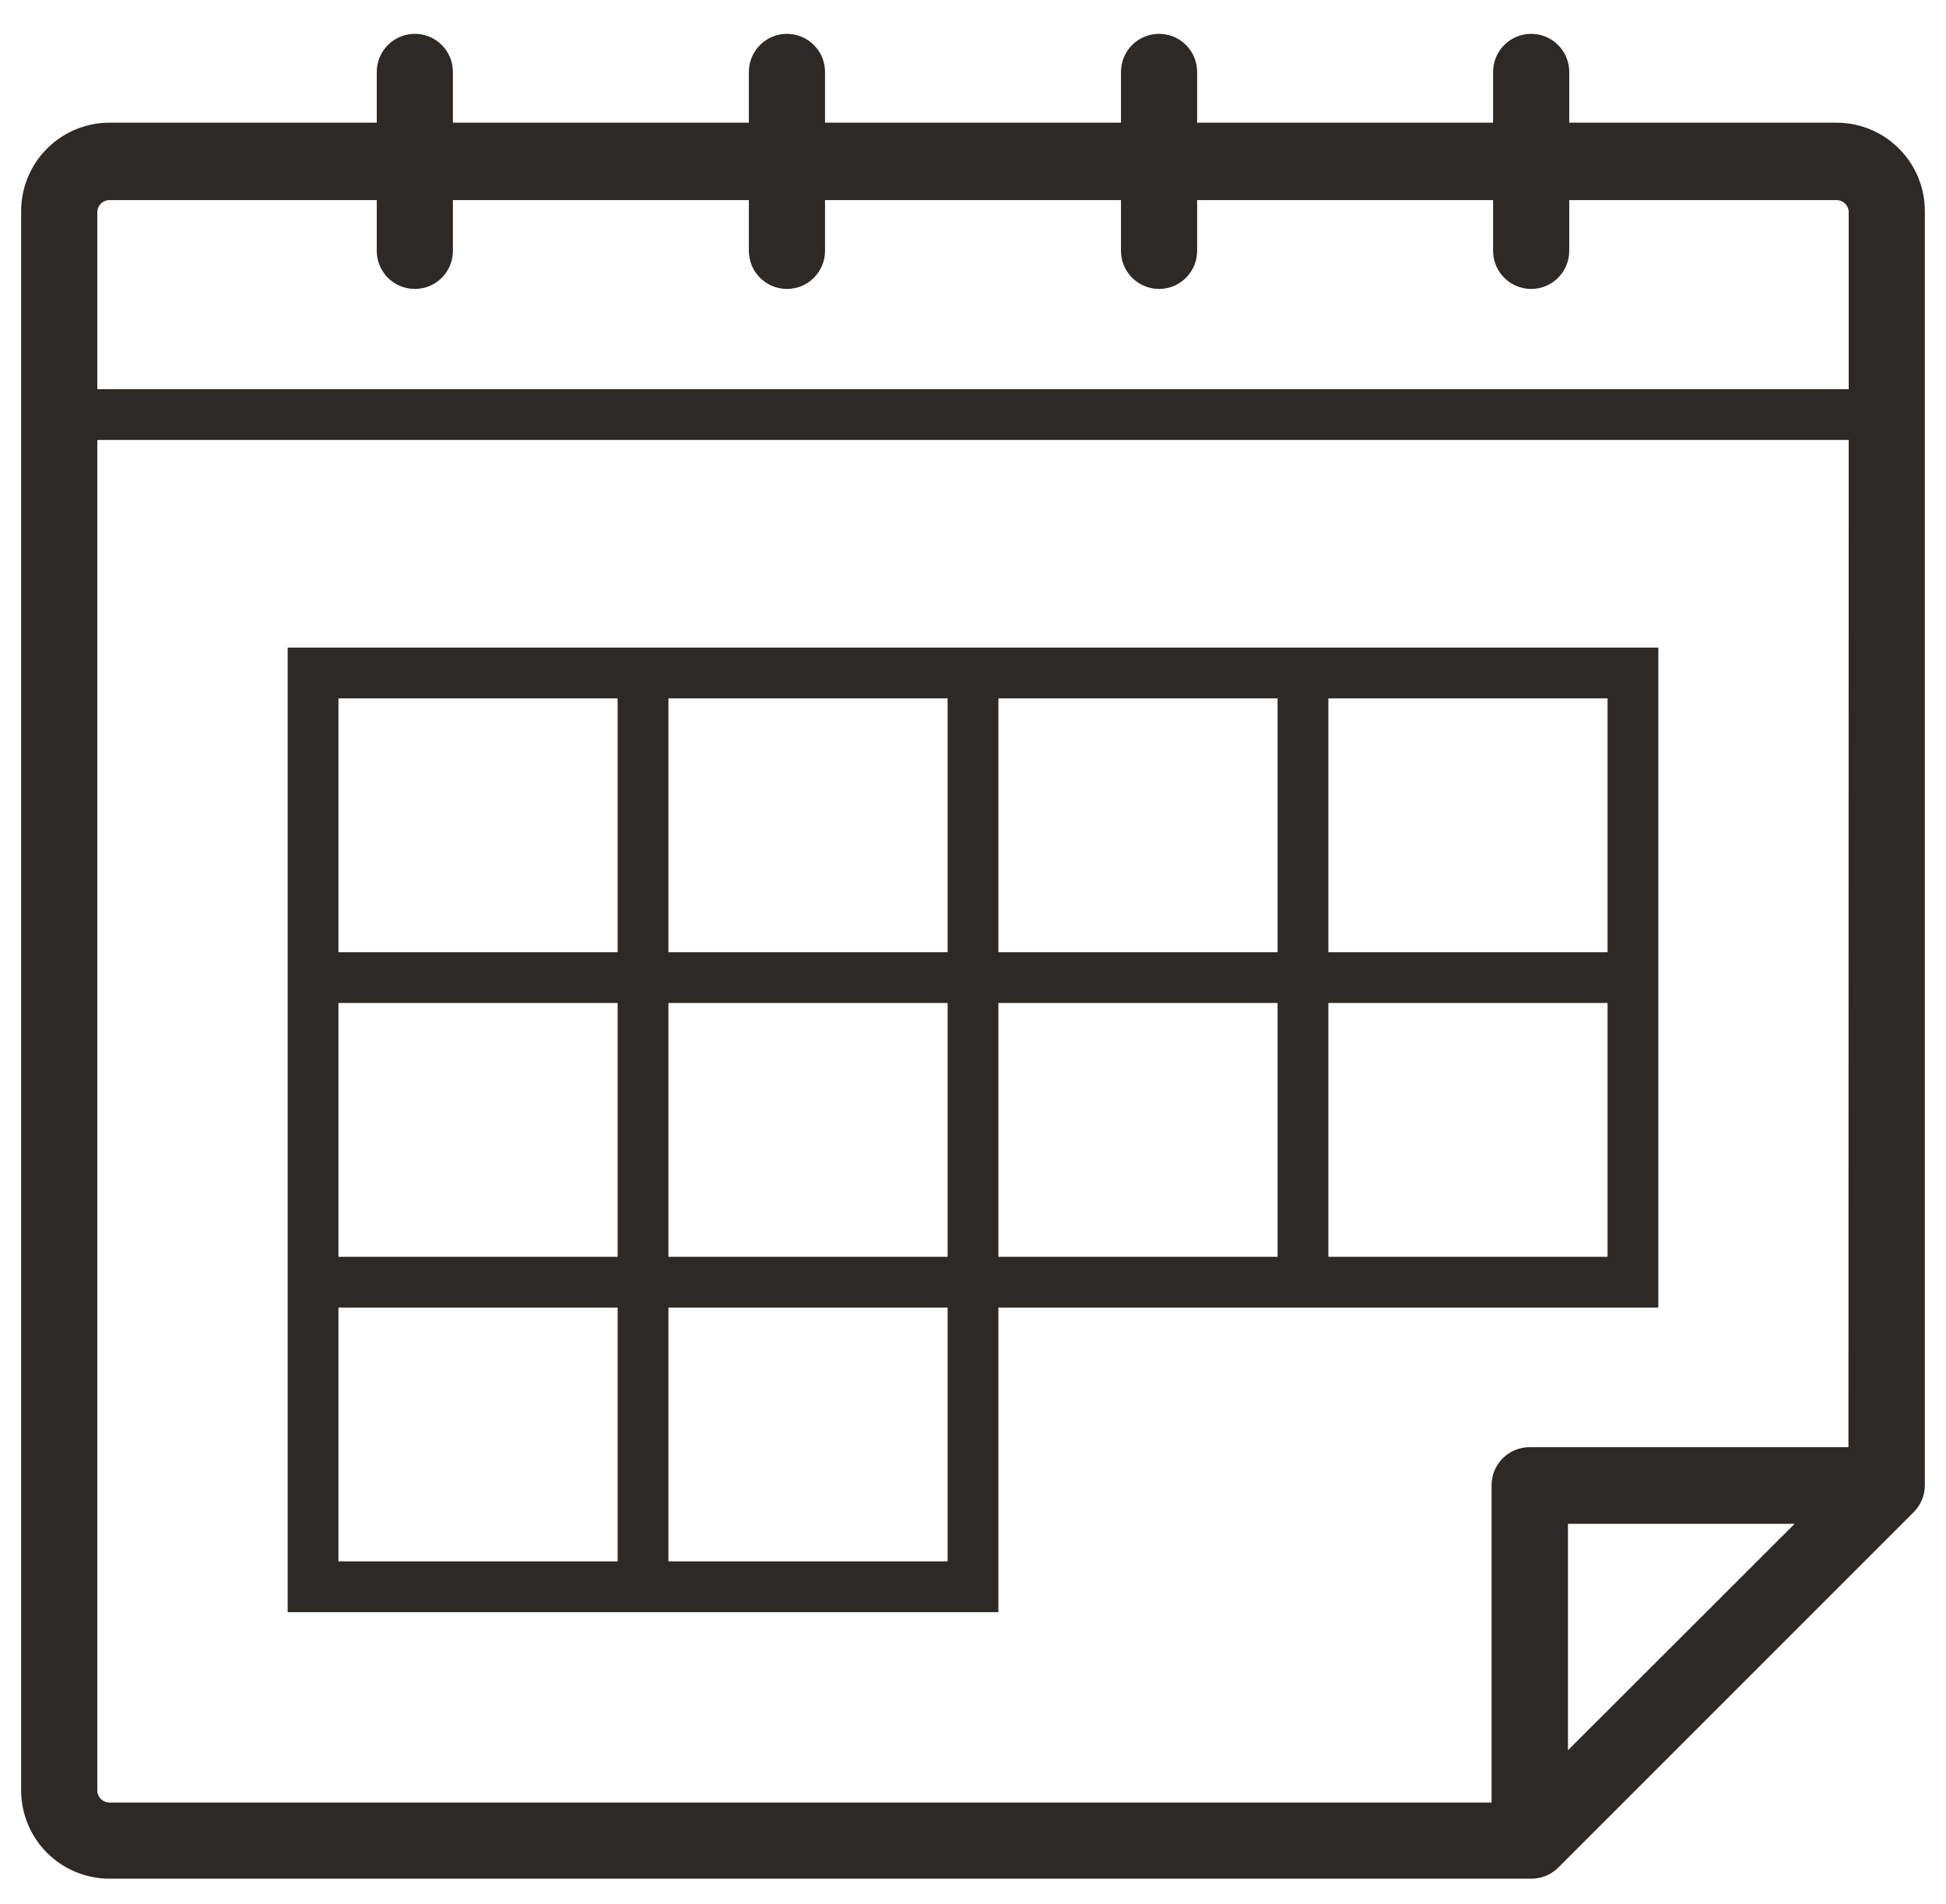 <?xml version="1.0" encoding="UTF-8"?>
<svg width="46px" height="45px" viewBox="0 0 46 45" version="1.1" xmlns="http://www.w3.org/2000/svg" xmlns:xlink="http://www.w3.org/1999/xlink">
    <!-- Generator: Sketch 44.1 (41455) - http://www.bohemiancoding.com/sketch -->
    <title>freelancer/4</title>
    <desc>Created with Sketch.</desc>
    <defs></defs>
    <g id="Dashboard:-Engage-Employers" stroke="none" stroke-width="1" fill="none" fill-rule="evenodd">
        <g id="freelancer/4" transform="translate(-13, -13)">
            <rect id="Rectangle-10-Copy-3" x="0" y="0" width="72" height="72"></rect>
            <g transform="translate(13.2, 13.8)">
                <rect id="Rectangle-path" x="15.6" y="22.908" width="6.6" height="6"></rect>
                <rect id="Rectangle-path" x="15.6" y="15.708" width="6.6" height="6"></rect>
                <rect id="Rectangle-path" x="23.4" y="22.908" width="6.6" height="6"></rect>
                <rect id="Rectangle-path" x="23.4" y="15.708" width="6.6" height="6"></rect>
                <rect id="Rectangle-path" x="31.2" y="15.708" width="6.6" height="6"></rect>
                <rect id="Rectangle-path" x="15.6" y="30.108" width="6.6" height="6"></rect>
                <rect id="Rectangle-path" x="31.2" y="22.908" width="6.6" height="6"></rect>
                <polygon id="Shape" points="36.864 40.572 42.222 35.208 36.864 35.22"></polygon>
                <rect id="Rectangle-path" x="7.8" y="15.708" width="6.6" height="6"></rect>
                <path d="M2.1,41.532 C2.103,41.608 2.136,41.68 2.193,41.732 C2.249,41.784 2.324,41.811 2.4,41.808 L35.064,41.808 L35.064,34.326 C35.064,33.829 35.467,33.426 35.964,33.426 L43.5,33.426 L43.5,9.6 L2.1,9.6 L2.1,41.532 Z M6.6,30.132 L6.6,14.532 L39,14.532 L39,30.132 L23.4,30.132 L23.4,37.332 L6.6,37.332 L6.6,30.132 Z" id="Shape"></path>
                <path d="M43.2,3.9 L36.894,3.9 L36.894,5.1 C36.894,5.597 36.491,6 35.994,6 C35.497,6 35.094,5.597 35.094,5.1 L35.094,3.9 L28.098,3.9 L28.098,5.1 C28.098,5.597 27.695,6 27.198,6 C26.701,6 26.298,5.597 26.298,5.1 L26.298,3.9 L19.302,3.9 L19.302,5.1 C19.302,5.597 18.899,6 18.402,6 C17.905,6 17.502,5.597 17.502,5.1 L17.502,3.9 L10.506,3.9 L10.506,5.1 C10.506,5.597 10.103,6 9.606,6 C9.109,6 8.706,5.597 8.706,5.1 L8.706,3.9 L2.4,3.9 C2.243,3.893 2.11,4.013 2.1,4.17 L2.1,8.37 L43.5,8.37 L43.5,4.2 C43.503,4.119 43.473,4.041 43.416,3.984 C43.359,3.927 43.281,3.897 43.2,3.9 Z" id="Shape"></path>
                <rect id="Rectangle-path" x="7.8" y="22.908" width="6.6" height="6"></rect>
                <rect id="Rectangle-path" x="7.8" y="30.108" width="6.6" height="6"></rect>
                <path d="M43.2,2.1 L36.894,2.1 L36.894,0.9 C36.894,0.403 36.491,-7.10542736e-15 35.994,-7.10542736e-15 C35.497,-7.10542736e-15 35.094,0.403 35.094,0.9 L35.094,2.1 L28.098,2.1 L28.098,0.9 C28.098,0.403 27.695,-7.10542736e-15 27.198,-7.10542736e-15 C26.701,-7.10542736e-15 26.298,0.403 26.298,0.9 L26.298,2.1 L19.302,2.1 L19.302,0.9 C19.302,0.403 18.899,-7.10542736e-15 18.402,-7.10542736e-15 C17.905,-7.10542736e-15 17.502,0.403 17.502,0.9 L17.502,2.1 L10.506,2.1 L10.506,0.9 C10.506,0.403 10.103,-7.10542736e-15 9.606,-7.10542736e-15 C9.109,-7.10542736e-15 8.706,0.403 8.706,0.9 L8.706,2.1 L2.4,2.1 C1.842,2.097 1.306,2.317 0.912,2.712 C0.517,3.106 0.297,3.642 0.3,4.2 L0.3,41.532 C0.303,42.086 0.526,42.616 0.92,43.005 C1.314,43.394 1.846,43.611 2.4,43.608 L36,43.608 C36.239,43.608 36.467,43.513 36.636,43.344 L45.036,34.944 C45.205,34.775 45.3,34.547 45.3,34.308 L45.3,4.2 C45.303,3.642 45.083,3.106 44.688,2.712 C44.294,2.317 43.758,2.097 43.2,2.1 Z M36.864,40.572 L36.864,35.22 L42.222,35.22 L36.864,40.572 Z M43.494,33.408 L35.958,33.408 C35.461,33.408 35.058,33.811 35.058,34.308 L35.058,41.808 L2.4,41.808 C2.324,41.811 2.249,41.784 2.193,41.732 C2.136,41.68 2.103,41.608 2.1,41.532 L2.1,9.6 L43.5,9.6 L43.494,33.408 Z M43.5,8.4 L2.1,8.4 L2.1,4.2 C2.11,4.043 2.243,3.923 2.4,3.93 L8.706,3.93 L8.706,5.13 C8.706,5.627 9.109,6.03 9.606,6.03 C10.103,6.03 10.506,5.627 10.506,5.13 L10.506,3.93 L17.502,3.93 L17.502,5.13 C17.502,5.627 17.905,6.03 18.402,6.03 C18.899,6.03 19.302,5.627 19.302,5.13 L19.302,3.93 L26.298,3.93 L26.298,5.13 C26.298,5.627 26.701,6.03 27.198,6.03 C27.695,6.03 28.098,5.627 28.098,5.13 L28.098,3.93 L35.094,3.93 L35.094,5.13 C35.094,5.627 35.497,6.03 35.994,6.03 C36.491,6.03 36.894,5.627 36.894,5.13 L36.894,3.93 L43.2,3.93 C43.357,3.923 43.49,4.043 43.5,4.2 L43.5,8.4 Z" id="Shape" fill="#2D2926" fill-rule="nonzero"></path>
                <path d="M15.6,37.308 L23.4,37.308 L23.4,30.108 L39,30.108 L39,14.508 L6.6,14.508 L6.6,37.308 L15.6,37.308 Z M31.2,15.708 L37.8,15.708 L37.8,21.708 L31.2,21.708 L31.2,15.708 Z M31.2,22.908 L37.8,22.908 L37.8,28.908 L31.2,28.908 L31.2,22.908 Z M23.4,15.708 L30,15.708 L30,21.708 L23.4,21.708 L23.4,15.708 Z M23.4,22.908 L30,22.908 L30,28.908 L23.4,28.908 L23.4,22.908 Z M15.6,15.708 L22.2,15.708 L22.2,21.708 L15.6,21.708 L15.6,15.708 Z M15.6,22.908 L22.2,22.908 L22.2,28.908 L15.6,28.908 L15.6,22.908 Z M15.6,30.108 L22.2,30.108 L22.2,36.108 L15.6,36.108 L15.6,30.108 Z M7.8,15.708 L14.4,15.708 L14.4,21.708 L7.8,21.708 L7.8,15.708 Z M7.8,22.908 L14.4,22.908 L14.4,28.908 L7.8,28.908 L7.8,22.908 Z M7.8,30.108 L14.4,30.108 L14.4,36.108 L7.8,36.108 L7.8,30.108 Z" id="Shape" fill="#2D2926" fill-rule="nonzero"></path>
            </g>
        </g>
    </g>
</svg>